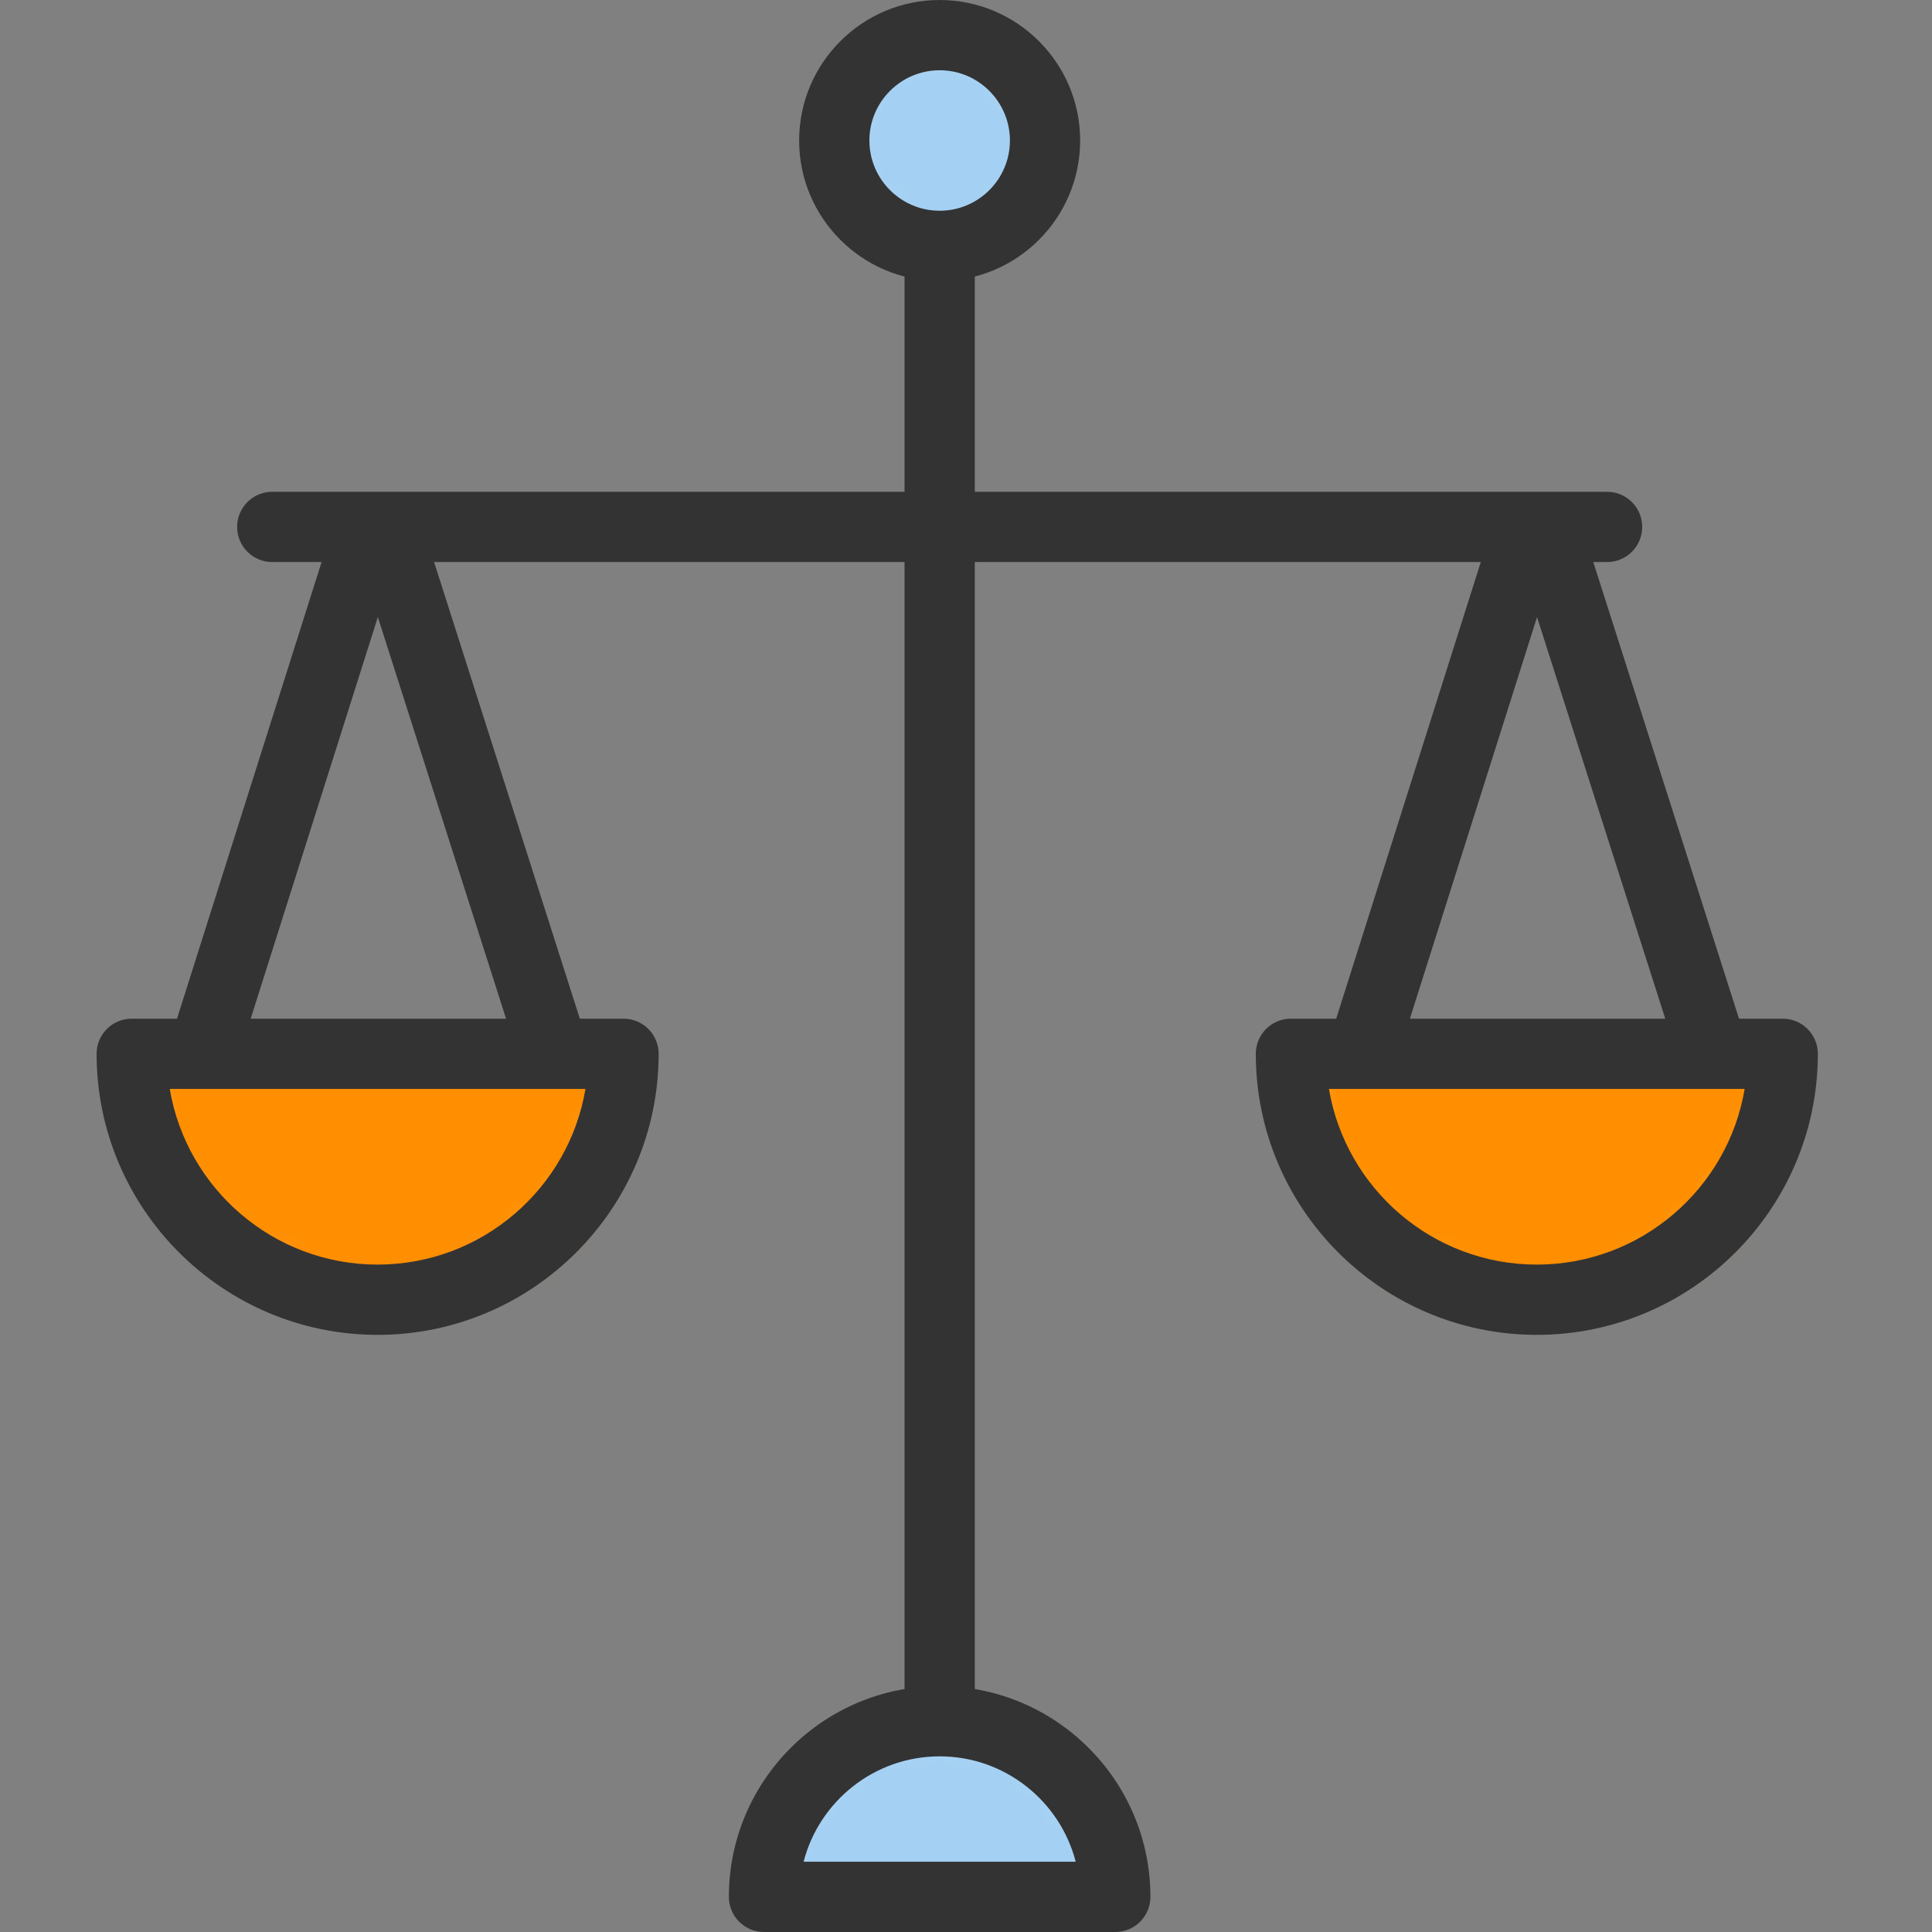 <?xml version="1.0" encoding="UTF-8" standalone="no"?>
<svg width="60px" height="60px" viewBox="0 0 60 60" version="1.1" xmlns="http://www.w3.org/2000/svg" xmlns:xlink="http://www.w3.org/1999/xlink" xmlns:sketch="http://www.bohemiancoding.com/sketch/ns">
    <rect x="0" y="0" width="60" height="60" fill="#808080" stroke="none"/>
    <!-- Generator: Sketch 3.3.3 (12072) - http://www.bohemiancoding.com/sketch -->
    <title>outlined</title>
    <desc>Created with Sketch.</desc>
    <defs>
        <path id="path-1" d="M3.273,6.545 C5.08,6.545 6.545,5.08 6.545,3.273 C6.545,1.465 5.08,0 3.273,0 C1.465,0 0,1.465 0,3.273 C0,5.08 1.465,6.545 3.273,6.545 L3.273,6.545 L3.273,6.545 Z"></path>
        <path id="path-3" d="M10.909,5.455 C10.909,2.443 8.467,0 5.455,0 C2.443,0 0,2.443 0,5.455 L10.909,5.455 L10.909,5.455 Z"></path>
        <path id="path-5" d="M15.273,0 C15.273,4.217 11.854,7.636 7.636,7.636 C3.419,7.636 0,4.217 0,0 L15.273,0 L15.273,0 Z"></path>
        <path id="path-7" d="M15.273,0 C15.273,4.217 11.854,7.636 7.636,7.636 C3.419,7.636 0,4.217 0,0 L15.273,0 L15.273,0 Z"></path>
    </defs>
    <g id="Page-1" stroke="none" stroke-width="1" fill="none" fill-rule="evenodd" sketch:type="MSPage">
        <g id="Balance" sketch:type="MSLayerGroup" transform="translate(3, 0)">
            <g id="outlined">
                <g id="Imported-Layers">
                    <path d="M46.909,17.455 L5.455,17.455 C4.851,17.455 4.364,16.966 4.364,16.364 C4.364,15.761 4.851,15.273 5.455,15.273 L46.909,15.273 C47.512,15.273 48,15.761 48,16.364 C48,16.966 47.512,17.455 46.909,17.455" id="Fill-1016" fill="#333333" sketch:type="MSShapeGroup"></path>
                    <path d="M26.182,54.557 C25.579,54.557 25.091,54.069 25.091,53.467 L25.091,7.636 C25.091,7.034 25.579,6.545 26.182,6.545 C26.785,6.545 27.273,7.034 27.273,7.636 L27.273,53.467 C27.273,54.069 26.785,54.557 26.182,54.557" id="Fill-1017" fill="#333333" sketch:type="MSShapeGroup"></path>
                    <g id="Group-1020" transform="translate(22.909, 1.091)">
                        <g id="mask-2" fill="#FFFFFF" sketch:type="MSShapeGroup">
                            <path d="M3.273,6.545 C5.08,6.545 6.545,5.08 6.545,3.273 C6.545,1.465 5.08,0 3.273,0 C1.465,0 0,1.465 0,3.273 C0,5.08 1.465,6.545 3.273,6.545 L3.273,6.545 L3.273,6.545 Z" id="path-1"></path>
                        </g>
                        <g id="Fill-1018-Clipped">
                            <mask id="mask-2" sketch:name="path-1" fill="white">
                                <use xlink:href="#path-1"></use>
                            </mask>
                            <g id="path-1"></g>
                            <path d="M0,0 L6.545,0 L6.545,6.545 L0,6.545 L0,0 L0,0 Z" id="Fill-1018" fill="#A4D0F3" sketch:type="MSShapeGroup" mask="url(#mask-2)"></path>
                        </g>
                    </g>
                    <path d="M26.182,8.727 C23.775,8.727 21.818,6.77 21.818,4.364 C21.818,1.957 23.775,0 26.182,0 C28.588,0 30.545,1.957 30.545,4.364 C30.545,6.77 28.588,8.727 26.182,8.727 L26.182,8.727 L26.182,8.727 Z M26.182,2.182 C24.98,2.182 24,3.16 24,4.364 C24,5.567 24.98,6.545 26.182,6.545 C27.385,6.545 28.364,5.567 28.364,4.364 C28.364,3.16 27.385,2.182 26.182,2.182 L26.182,2.182 L26.182,2.182 Z" id="Fill-1021" fill="#333333" sketch:type="MSShapeGroup"></path>
                    <g id="Group-1024" transform="translate(20.727, 53.455)">
                        <g id="mask-4" fill="#FFFFFF" sketch:type="MSShapeGroup">
                            <path d="M10.909,5.455 C10.909,2.443 8.467,0 5.455,0 C2.443,0 0,2.443 0,5.455 L10.909,5.455 L10.909,5.455 Z" id="path-3"></path>
                        </g>
                        <g id="Fill-1022-Clipped">
                            <mask id="mask-4" sketch:name="path-3" fill="white">
                                <use xlink:href="#path-3"></use>
                            </mask>
                            <g id="path-3"></g>
                            <path d="M0,0 L10.909,0 L10.909,5.455 L0,5.455 L0,0 L0,0 Z" id="Fill-1022" fill="#A4D0F3" sketch:type="MSShapeGroup" mask="url(#mask-4)"></path>
                        </g>
                    </g>
                    <path d="M31.636,60 L20.727,60 C20.124,60 19.636,59.511 19.636,58.909 C19.636,55.299 22.572,52.364 26.182,52.364 C29.792,52.364 32.727,55.299 32.727,58.909 C32.727,59.511 32.24,60 31.636,60 L31.636,60 L31.636,60 Z M21.957,57.818 L30.407,57.818 C29.923,55.939 28.211,54.545 26.182,54.545 C24.153,54.545 22.441,55.939 21.957,57.818 L21.957,57.818 L21.957,57.818 Z" id="Fill-1025" fill="#333333" sketch:type="MSShapeGroup"></path>
                    <g id="Group-1028" transform="translate(37.091, 32.727)">
                        <g id="mask-6" fill="#FFFFFF" sketch:type="MSShapeGroup">
                            <path d="M15.273,0 C15.273,4.217 11.854,7.636 7.636,7.636 C3.419,7.636 0,4.217 0,0 L15.273,0 L15.273,0 Z" id="path-5"></path>
                        </g>
                        <g id="Fill-1026-Clipped">
                            <mask id="mask-6" sketch:name="path-5" fill="white">
                                <use xlink:href="#path-5"></use>
                            </mask>
                            <g id="path-5"></g>
                            <path d="M0,0 L15.273,0 L15.273,7.636 L0,7.636 L0,0 L0,0 Z" id="Fill-1026" fill="#FF8E00" sketch:type="MSShapeGroup" mask="url(#mask-6)"></path>
                        </g>
                    </g>
                    <path d="M44.727,41.455 C39.915,41.455 36,37.539 36,32.727 C36,32.125 36.488,31.636 37.091,31.636 L52.364,31.636 C52.967,31.636 53.455,32.125 53.455,32.727 C53.455,37.539 49.539,41.455 44.727,41.455 L44.727,41.455 L44.727,41.455 Z M38.272,33.818 C38.793,36.91 41.489,39.273 44.727,39.273 C47.965,39.273 50.662,36.91 51.182,33.818 L38.272,33.818 L38.272,33.818 Z" id="Fill-1029" fill="#333333" sketch:type="MSShapeGroup"></path>
                    <path d="M39.38,33.555 C39.271,33.555 39.159,33.539 39.05,33.503 C38.475,33.322 38.157,32.709 38.339,32.135 L43.402,16.145 C43.583,15.572 44.194,15.25 44.771,15.435 C45.345,15.616 45.663,16.229 45.481,16.804 L40.419,32.793 C40.272,33.257 39.843,33.555 39.38,33.555" id="Fill-1030" fill="#333333" sketch:type="MSShapeGroup"></path>
                    <path d="M50.143,33.609 C49.68,33.609 49.25,33.312 49.103,32.848 L43.985,16.817 C43.803,16.244 44.12,15.629 44.695,15.446 C45.265,15.264 45.883,15.58 46.066,16.154 L51.182,32.185 C51.364,32.759 51.048,33.373 50.474,33.556 C50.364,33.591 50.253,33.609 50.143,33.609" id="Fill-1031" fill="#333333" sketch:type="MSShapeGroup"></path>
                    <g id="Group-1034" transform="translate(1.091, 32.727)">
                        <g id="mask-8" fill="#FFFFFF" sketch:type="MSShapeGroup">
                            <path d="M15.273,0 C15.273,4.217 11.854,7.636 7.636,7.636 C3.419,7.636 0,4.217 0,0 L15.273,0 L15.273,0 Z" id="path-7"></path>
                        </g>
                        <g id="Fill-1032-Clipped">
                            <mask id="mask-8" sketch:name="path-7" fill="white">
                                <use xlink:href="#path-7"></use>
                            </mask>
                            <g id="path-7"></g>
                            <path d="M0,0 L15.273,0 L15.273,7.636 L0,7.636 L0,0 L0,0 Z" id="Fill-1032" fill="#FF8E00" sketch:type="MSShapeGroup" mask="url(#mask-8)"></path>
                        </g>
                    </g>
                    <path d="M8.727,41.455 C3.915,41.455 0,37.539 0,32.727 C0,32.125 0.488,31.636 1.091,31.636 L16.364,31.636 C16.967,31.636 17.455,32.125 17.455,32.727 C17.455,37.539 13.539,41.455 8.727,41.455 L8.727,41.455 L8.727,41.455 Z M2.272,33.818 C2.793,36.91 5.489,39.273 8.727,39.273 C11.965,39.273 14.662,36.91 15.182,33.818 L2.272,33.818 L2.272,33.818 Z" id="Fill-1035" fill="#333333" sketch:type="MSShapeGroup"></path>
                    <path d="M3.38,33.555 C3.271,33.555 3.159,33.539 3.05,33.503 C2.475,33.322 2.157,32.709 2.339,32.135 L7.402,16.145 C7.584,15.572 8.195,15.25 8.771,15.435 C9.345,15.616 9.663,16.229 9.481,16.804 L4.419,32.793 C4.272,33.257 3.843,33.555 3.38,33.555" id="Fill-1036" fill="#333333" sketch:type="MSShapeGroup"></path>
                    <path d="M14.143,33.609 C13.68,33.609 13.25,33.312 13.103,32.848 L7.985,16.817 C7.803,16.244 8.12,15.629 8.695,15.446 C9.265,15.264 9.883,15.58 10.066,16.154 L15.182,32.185 C15.364,32.759 15.048,33.373 14.474,33.556 C14.364,33.591 14.253,33.609 14.143,33.609" id="Fill-1037" fill="#333333" sketch:type="MSShapeGroup"></path>
                </g>
            </g>
        </g>
    </g>
</svg>